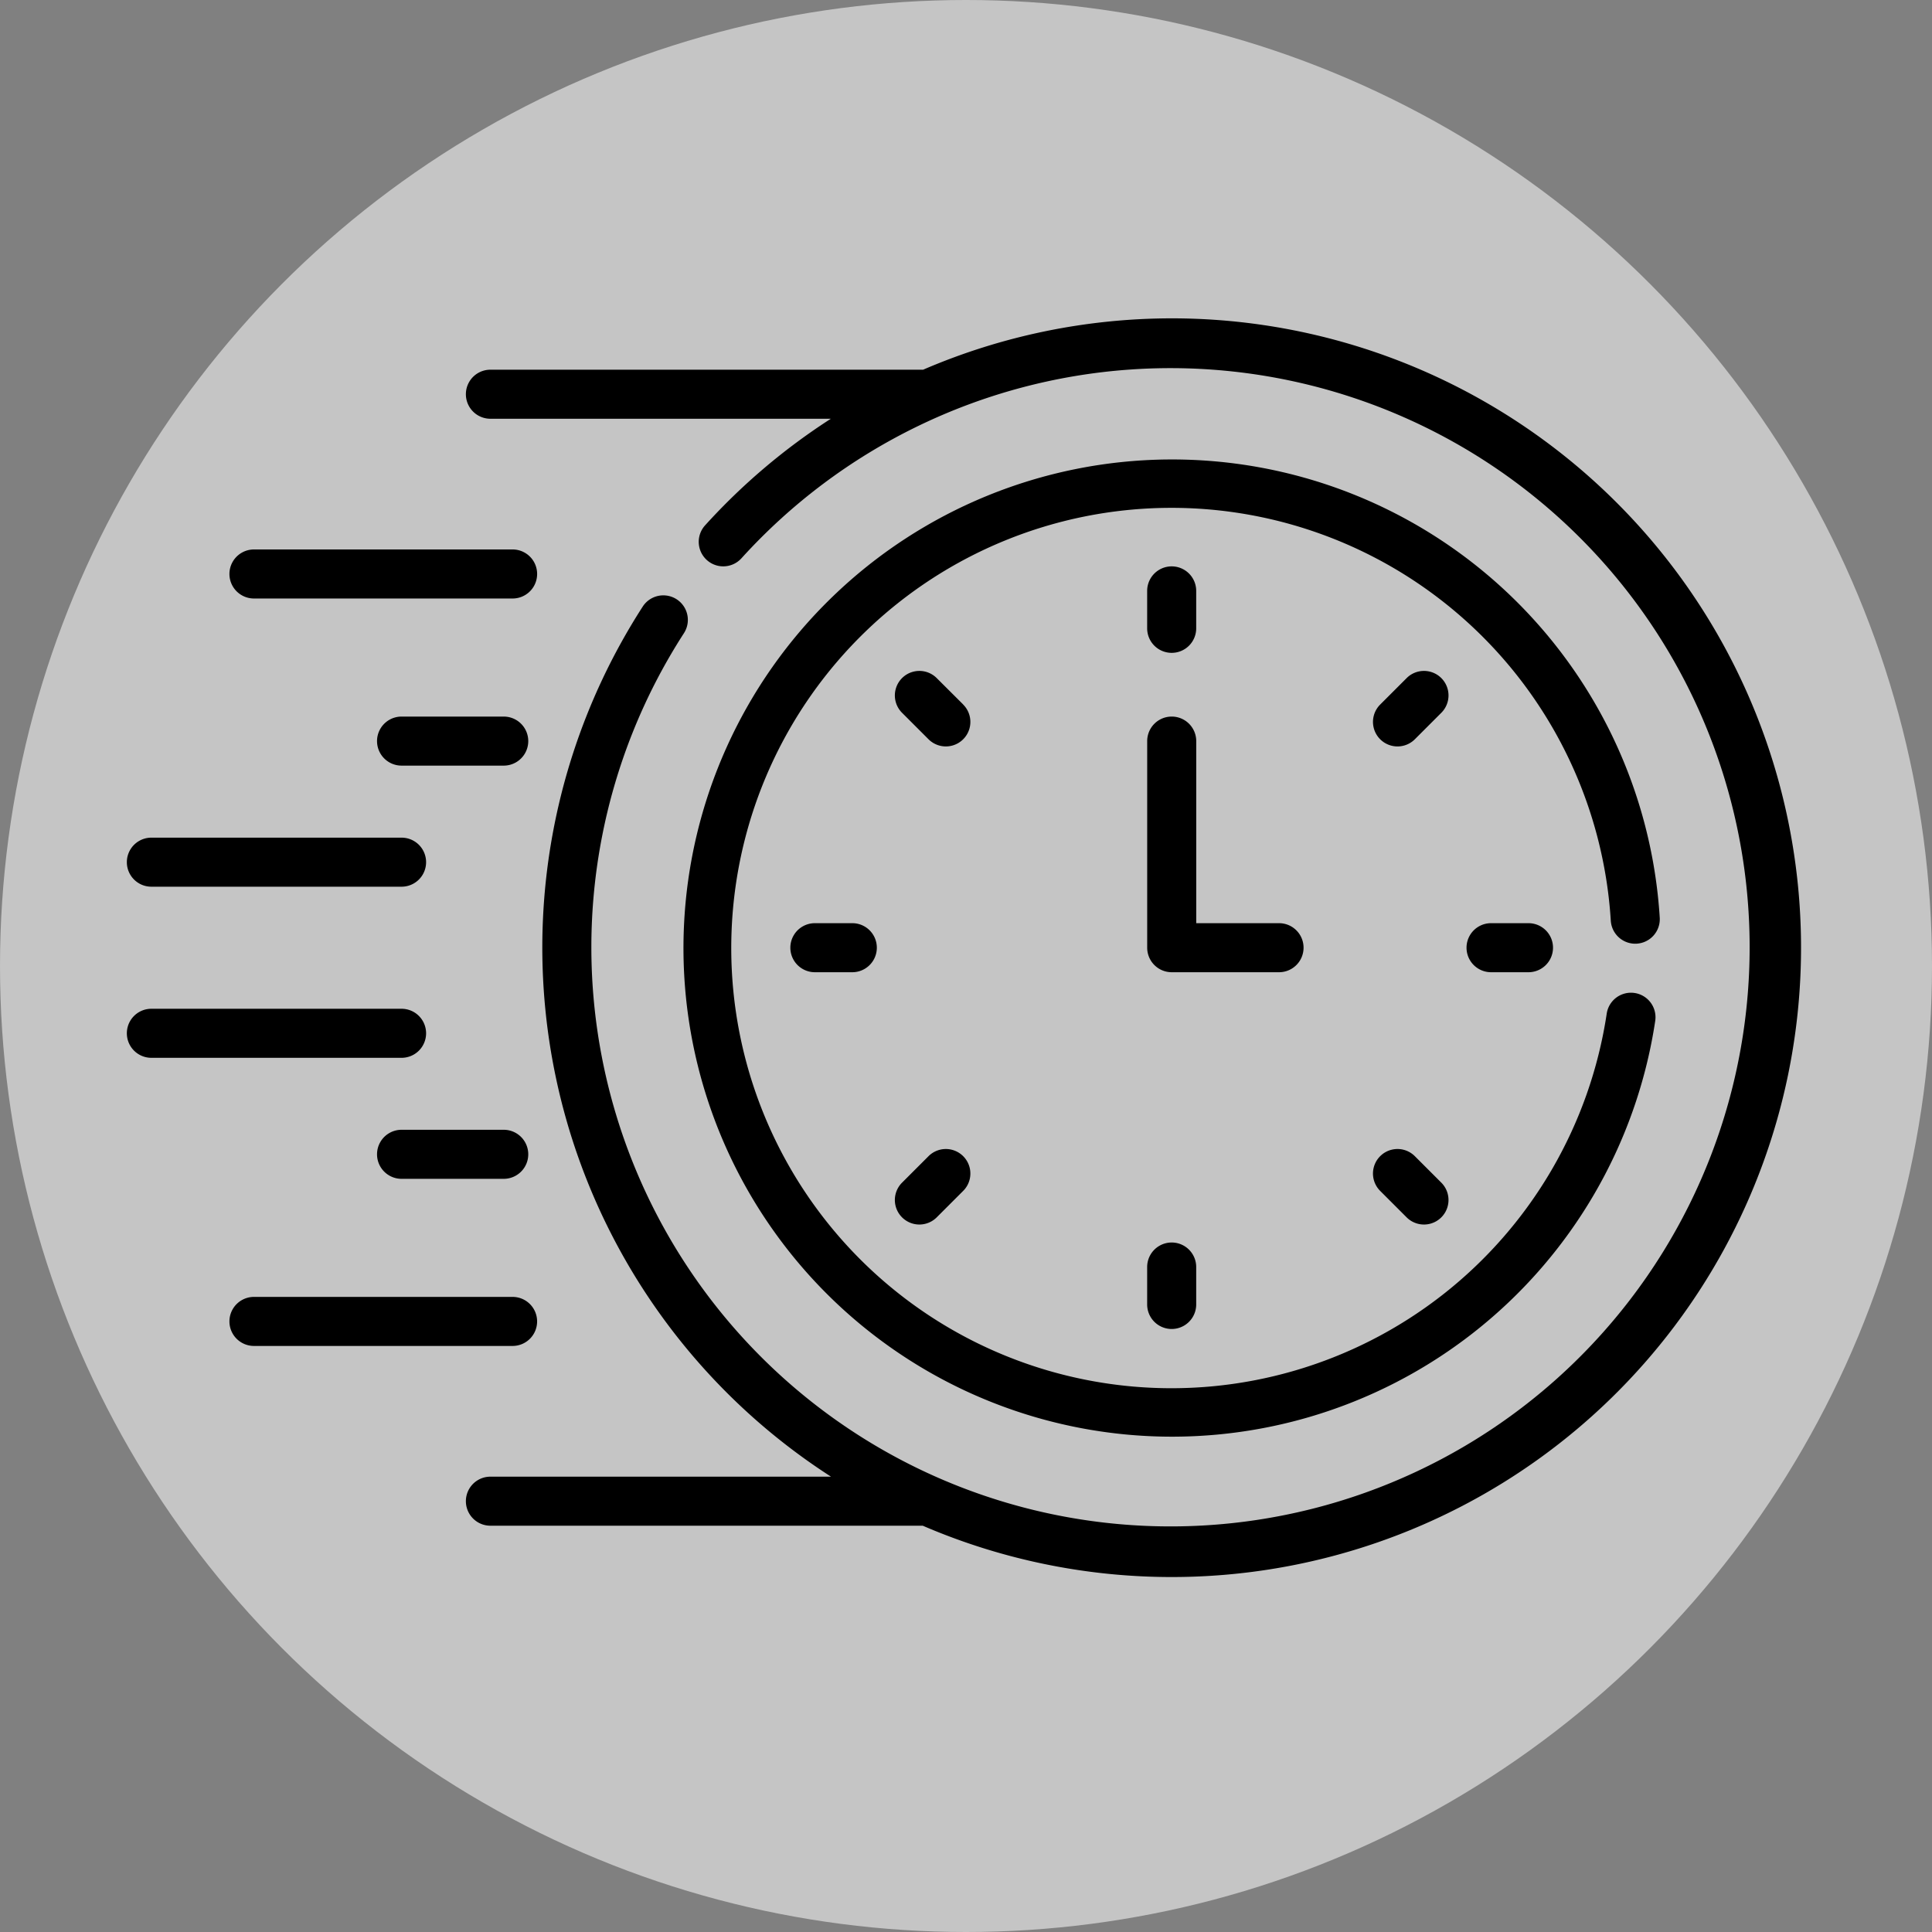 <svg xmlns="http://www.w3.org/2000/svg" width="150" height="150" viewBox="0 0 176 176">
  <rect x="0" y="0" width="176" height="176" fill="#808080" stroke="none"/>
  <g id="Group_398" data-name="Group 398" transform="translate(0.074)">
    <circle id="Ellipse_214" data-name="Ellipse 214" cx="88" cy="88" r="88" transform="translate(-0.074)" fill="rgba(255,255,255,0.9)" opacity="0.6"/>
    <g id="fast-time" transform="translate(11.482 29)">
      <path id="Path_3539" data-name="Path 3539" d="M33.606,138.678H57.168a2.234,2.234,0,0,0,0-4.468H33.606a2.234,2.234,0,0,0,0,4.468Z" transform="translate(-22.027 -113.156)"/>
      <path id="Path_3540" data-name="Path 3540" d="M88.054,185.317H78.746a2.234,2.234,0,0,0,0,4.468h9.308a2.234,2.234,0,0,0,0-4.468Z" transform="translate(-53.721 -149.039)"/>
      <path id="Path_3541" data-name="Path 3541" d="M2.234,226.8H25.026a2.234,2.234,0,0,0,0-4.468H2.234a2.234,2.234,0,1,0,0,4.468Z" transform="translate(0 -175.024)"/>
      <path id="Path_3542" data-name="Path 3542" d="M59.4,365.023a2.234,2.234,0,0,0-2.234-2.234H33.606a2.234,2.234,0,1,0,0,4.468H57.168A2.234,2.234,0,0,0,59.4,365.023Z" transform="translate(-22.027 -273.645)"/>
      <path id="Path_3543" data-name="Path 3543" d="M88.054,311.683H78.746a2.234,2.234,0,0,0,0,4.468h9.308a2.234,2.234,0,0,0,0-4.468Z" transform="translate(-53.721 -237.763)"/>
      <path id="Path_3544" data-name="Path 3544" d="M27.26,276.907a2.234,2.234,0,0,0-2.234-2.234H2.234a2.234,2.234,0,1,0,0,4.468H25.026A2.234,2.234,0,0,0,27.26,276.907Z" transform="translate(0 -211.777)"/>
      <path id="Path_3545" data-name="Path 3545" d="M314.263,147.26a2.234,2.234,0,0,0,2.234-2.234v-3.41a2.234,2.234,0,1,0-4.468,0v3.41A2.234,2.234,0,0,0,314.263,147.26Z" transform="translate(-219.082 -116.787)"/>
      <path id="Path_3546" data-name="Path 3546" d="M387.317,172a2.235,2.235,0,0,0-3.16,0l-2.411,2.411a2.234,2.234,0,1,0,3.16,3.16l2.411-2.411A2.235,2.235,0,0,0,387.317,172Z" transform="translate(-267.572 -139.227)"/>
      <path id="Path_3547" data-name="Path 3547" d="M411.933,248.5a2.234,2.234,0,0,0,0,4.468h3.41a2.234,2.234,0,1,0,0-4.468Z" transform="translate(-287.658 -193.401)"/>
      <path id="Path_3548" data-name="Path 3548" d="M384.905,318.217a2.234,2.234,0,1,0-3.16,3.16l2.411,2.411a2.234,2.234,0,0,0,3.16-3.16Z" transform="translate(-267.572 -241.891)"/>
      <path id="Path_3549" data-name="Path 3549" d="M312.029,348.4v3.41a2.234,2.234,0,0,0,4.468,0V348.4a2.234,2.234,0,0,0-4.468,0Z" transform="translate(-219.082 -261.977)"/>
      <path id="Path_3550" data-name="Path 3550" d="M237.936,318.217l-2.411,2.411a2.234,2.234,0,0,0,3.159,3.16l2.411-2.411a2.234,2.234,0,1,0-3.159-3.16Z" transform="translate(-164.907 -241.891)"/>
      <path id="Path_3551" data-name="Path 3551" d="M205.145,248.5a2.234,2.234,0,1,0,0,4.468h3.41a2.234,2.234,0,0,0,0-4.468Z" transform="translate(-142.468 -193.401)"/>
      <path id="Path_3552" data-name="Path 3552" d="M241.1,174.407,238.685,172a2.234,2.234,0,0,0-3.159,3.16l2.411,2.411a2.234,2.234,0,0,0,3.159-3.16Z" transform="translate(-164.908 -139.227)"/>
      <path id="Path_3553" data-name="Path 3553" d="M326.277,206.371a2.234,2.234,0,0,0-2.234-2.234H316.5V187.55a2.234,2.234,0,0,0-4.468,0v18.821a2.234,2.234,0,0,0,2.234,2.234h9.779A2.234,2.234,0,0,0,326.277,206.371Z" transform="translate(-219.082 -149.038)"/>
      <path id="Path_3554" data-name="Path 3554" d="M256.9,150.642A2.234,2.234,0,0,0,259,148.277a44.511,44.511,0,1,0-.411,9.4,2.234,2.234,0,0,0-4.419-.663,40.1,40.1,0,1,1,.37-8.465,2.236,2.236,0,0,0,2.365,2.094Z" transform="translate(-119.358 -93.677)"/>
      <path id="Path_3555" data-name="Path 3555" d="M167.978,63.529a57.311,57.311,0,0,0-22.644,4.679H105.915a2.234,2.234,0,0,0,0,4.468h31.013a57.272,57.272,0,0,0-11.457,9.712,2.234,2.234,0,0,0,3.312,3,52.758,52.758,0,1,1-5.239,6.823,2.234,2.234,0,0,0-3.753-2.425,57.318,57.318,0,0,0,17.151,79.263H105.915a2.234,2.234,0,1,0,0,4.468H145.3A57.332,57.332,0,1,0,167.978,63.529Z" transform="translate(-72.796 -63.529)"/>
    </g>
  </g>
</svg>
